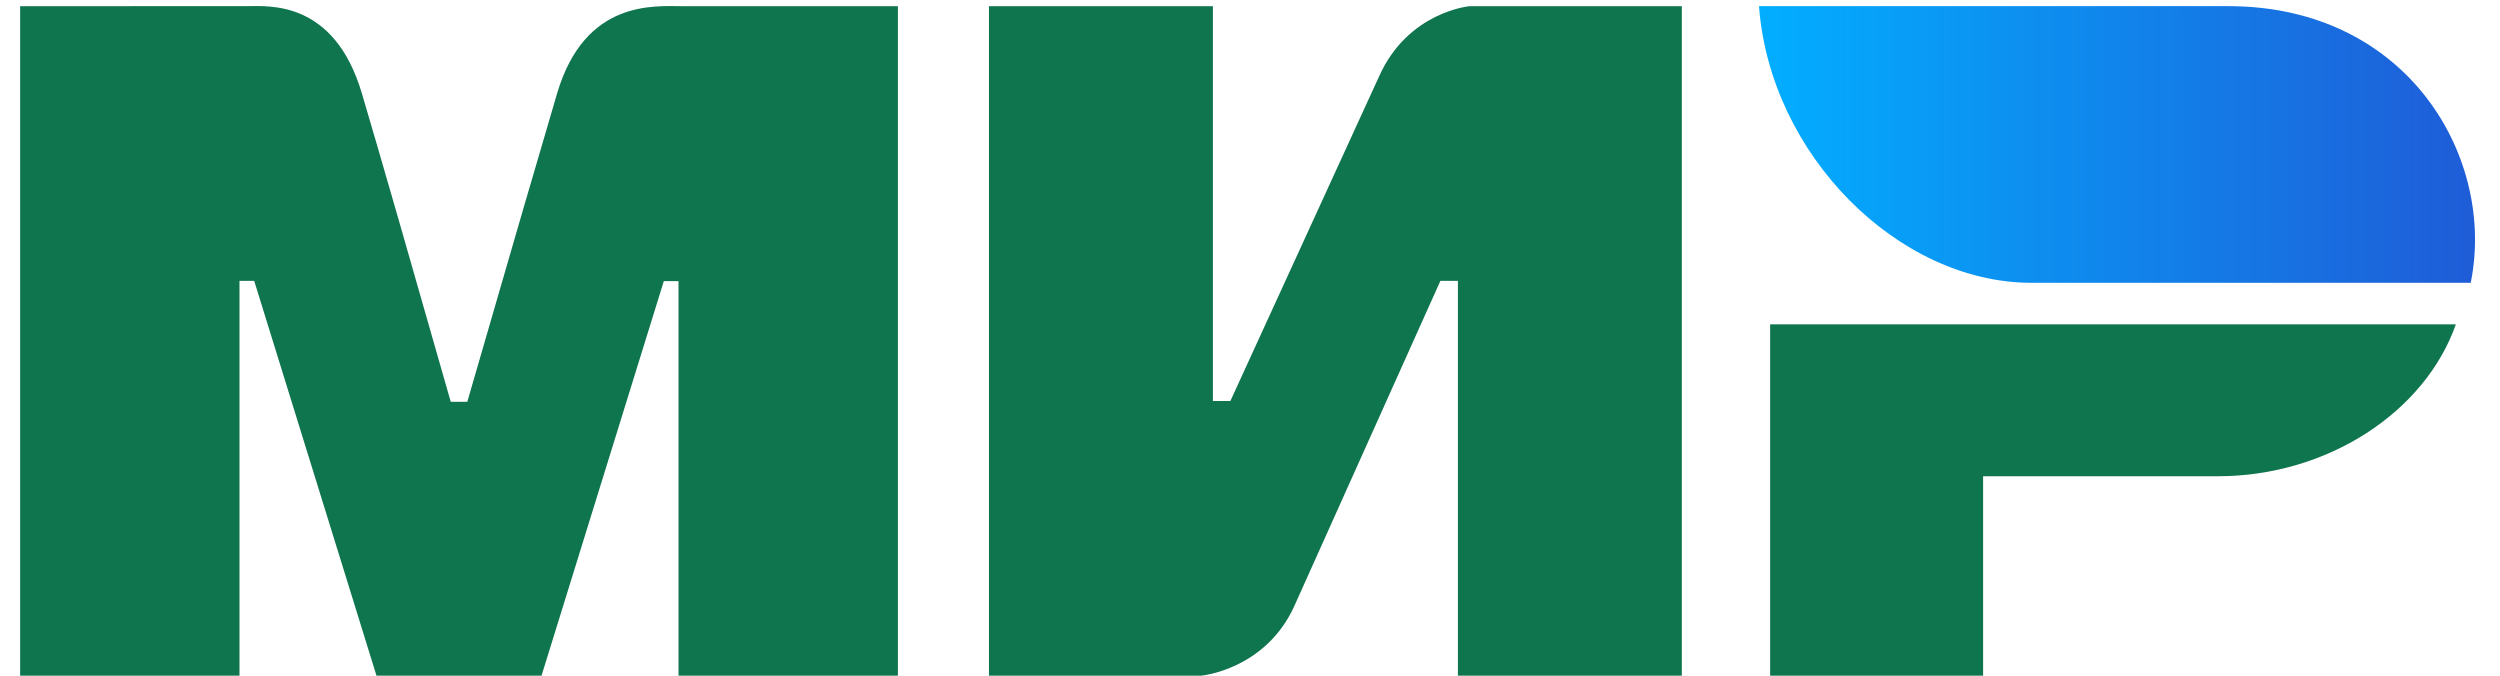 <svg width="74" height="20" viewBox="0 0 74 20" fill="none" xmlns="http://www.w3.org/2000/svg">
<path fill-rule="evenodd" clip-rule="evenodd" d="M7.315 0.182C7.964 0.179 9.894 0.005 10.711 2.763C11.261 4.621 12.138 7.664 13.342 11.893H13.832C15.122 7.435 16.009 4.391 16.491 2.763C17.317 -0.024 19.381 0.183 20.207 0.183L26.578 0.183V20H20.084V8.321H19.649L16.029 20H11.144L7.524 8.313H7.089V20H0.596V0.183L7.315 0.182ZM35.902 0.183V11.87H36.419L40.822 2.259C41.677 0.347 43.499 0.183 43.499 0.183H49.782V20H43.154V8.313H42.636L38.319 17.923C37.464 19.827 35.556 20 35.556 20H29.273V0.183H35.902ZM72.694 9.6C71.77 12.22 68.866 14.097 65.651 14.097H58.7V20H52.396V9.6H72.694Z" fill="#0F754E"/>
<path fill-rule="evenodd" clip-rule="evenodd" d="M65.956 0.182H52.066C52.397 4.594 56.197 8.371 60.13 8.371H73.133C73.884 4.704 71.301 0.182 65.956 0.182Z" fill="url(#paint0_linear_200_4365)"/>
<defs>
<linearGradient id="paint0_linear_200_4365" x1="73.261" y1="5.334" x2="52.066" y2="5.334" gradientUnits="userSpaceOnUse">
<stop stop-color="#1F5CD7"/>
<stop offset="1" stop-color="#02AEFF"/>
</linearGradient>
</defs>
</svg>
